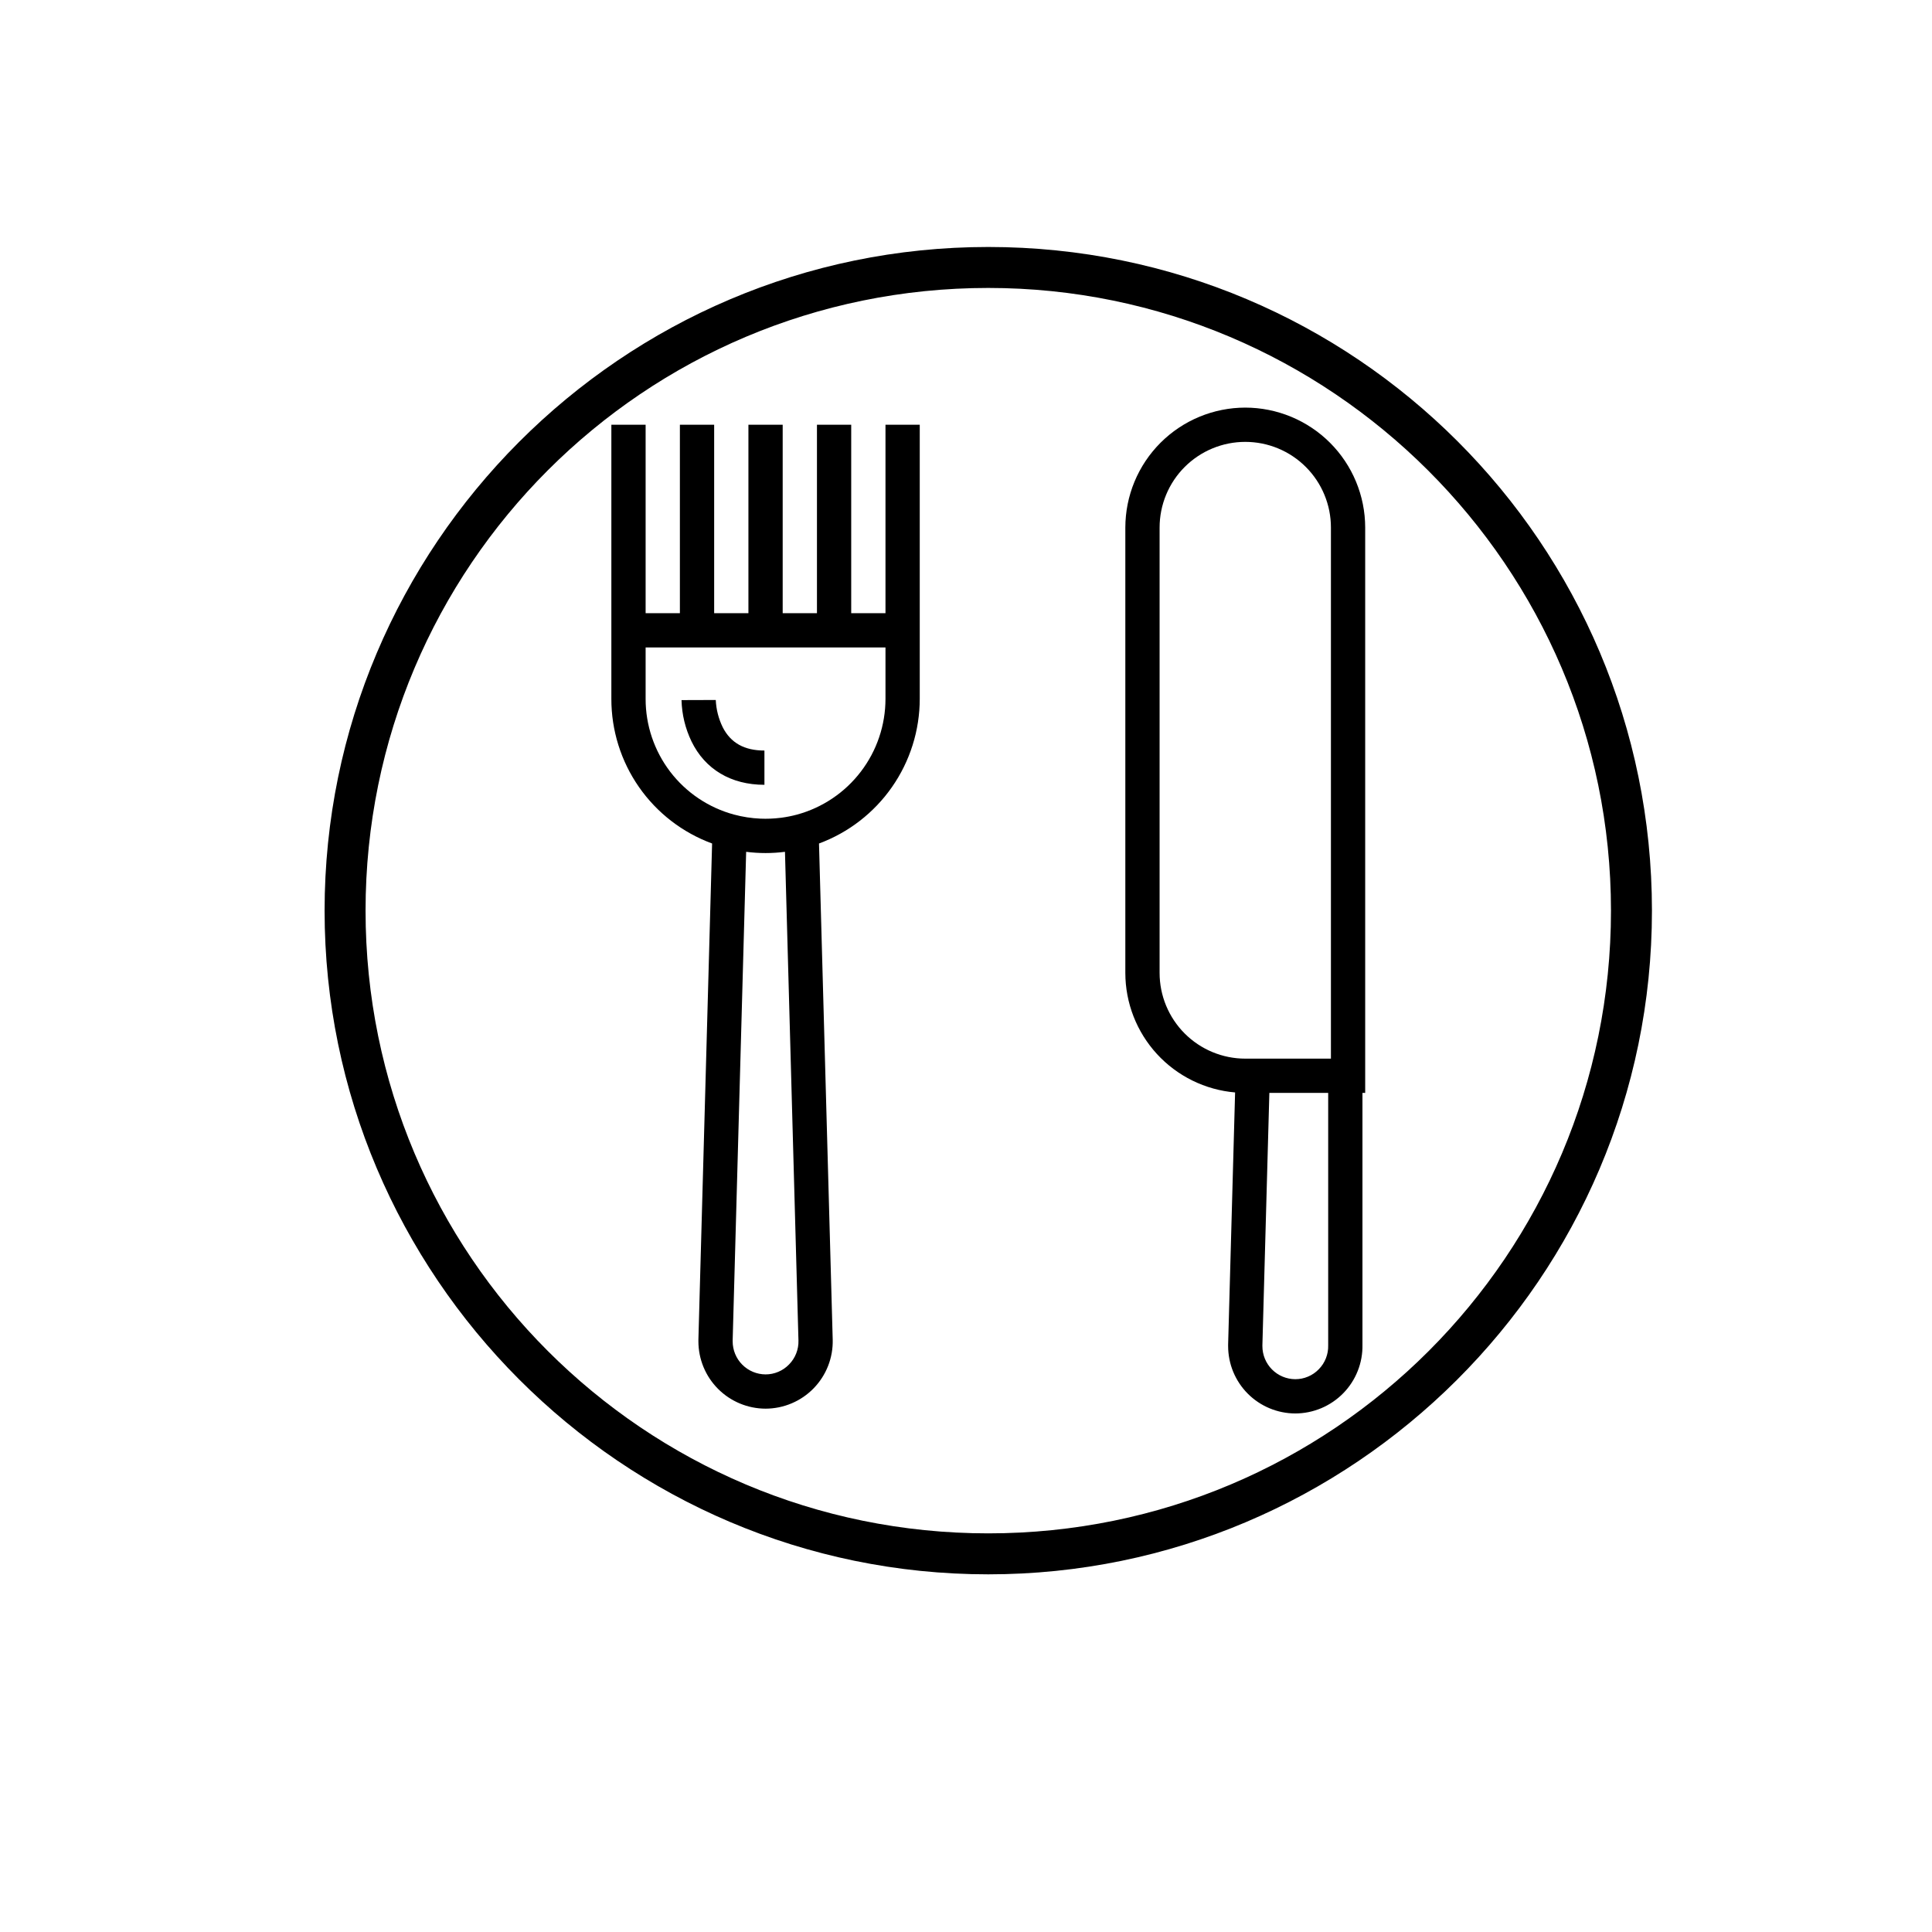 <svg xmlns="http://www.w3.org/2000/svg" xmlns:xlink="http://www.w3.org/1999/xlink" width="1080" zoomAndPan="magnify" viewBox="0 0 810 810" height="1080" preserveAspectRatio="xMidYMid meet" version="1.0"><defs><clipPath id="7b0e67407a"><path d="M 136.086 103.547 L 692.586 103.547 L 692.586 660.047 L 136.086 660.047 Z M 136.086 103.547 " clip-rule="nonzero"/></clipPath><clipPath id="28cc5fe61f"><path d="M 256.227 170.742 L 572.727 170.742 L 572.727 592.992 L 256.227 592.992 Z M 256.227 170.742 " clip-rule="nonzero"/></clipPath></defs><g clip-path="url(#7b0e67407a)"><path fill="#000000" d="M 414.336 660.047 C 260.609 660.047 136.086 534.66 136.086 381.797 C 136.086 228.93 260.609 103.547 414.336 103.547 C 568.059 103.547 692.586 228.07 692.586 381.797 C 692.586 535.52 567.199 660.047 414.336 660.047 Z M 414.336 120.723 C 270.059 120.723 153.262 237.516 153.262 381.797 C 153.262 526.074 270.059 642.871 414.336 642.871 C 558.613 642.871 675.41 526.074 675.41 381.797 C 675.41 237.516 557.754 120.723 414.336 120.723 Z M 414.336 120.723 " fill-opacity="1" fill-rule="nonzero"/></g><g clip-path="url(#28cc5fe61f)"><path fill="#000000" d="M 522.082 170.891 C 520.438 170.895 518.793 170.977 517.156 171.137 C 515.52 171.301 513.891 171.543 512.277 171.867 C 510.664 172.188 509.066 172.59 507.492 173.07 C 505.918 173.547 504.371 174.102 502.852 174.734 C 501.328 175.363 499.844 176.07 498.391 176.844 C 496.941 177.621 495.531 178.469 494.16 179.383 C 492.793 180.297 491.473 181.277 490.199 182.32 C 488.93 183.367 487.711 184.469 486.547 185.633 C 485.383 186.797 484.277 188.016 483.234 189.289 C 482.188 190.562 481.207 191.883 480.293 193.25 C 479.379 194.621 478.531 196.031 477.758 197.48 C 476.98 198.934 476.277 200.418 475.645 201.938 C 475.016 203.461 474.457 205.008 473.98 206.582 C 473.5 208.156 473.102 209.754 472.777 211.367 C 472.457 212.98 472.211 214.605 472.051 216.246 C 471.887 217.883 471.805 219.523 471.801 221.172 L 471.801 407.926 C 471.805 409.484 471.879 411.035 472.023 412.586 C 472.172 414.137 472.387 415.676 472.676 417.207 C 472.965 418.738 473.324 420.25 473.754 421.746 C 474.184 423.242 474.684 424.715 475.25 426.168 C 475.816 427.617 476.445 429.039 477.145 430.43 C 477.844 431.82 478.605 433.176 479.43 434.5 C 480.25 435.82 481.137 437.098 482.078 438.34 C 483.02 439.578 484.02 440.77 485.07 441.918 C 486.125 443.062 487.23 444.16 488.383 445.203 C 489.539 446.246 490.738 447.234 491.988 448.168 C 493.234 449.102 494.52 449.973 495.848 450.785 C 497.176 451.602 498.539 452.352 499.934 453.035 C 501.332 453.723 502.758 454.344 504.215 454.898 C 505.668 455.453 507.145 455.938 508.645 456.355 C 510.145 456.773 511.66 457.121 513.195 457.398 C 514.727 457.676 516.266 457.879 517.82 458.012 L 514.898 563.668 L 514.898 564.371 C 514.898 565.293 514.945 566.215 515.035 567.133 C 515.125 568.051 515.262 568.965 515.441 569.867 C 515.621 570.773 515.844 571.668 516.109 572.551 C 516.379 573.434 516.688 574.305 517.039 575.156 C 517.395 576.008 517.785 576.844 518.223 577.656 C 518.656 578.473 519.129 579.262 519.641 580.031 C 520.152 580.801 520.703 581.539 521.285 582.254 C 521.871 582.969 522.488 583.652 523.141 584.305 C 523.793 584.961 524.477 585.578 525.188 586.168 C 525.902 586.754 526.641 587.305 527.406 587.816 C 528.172 588.332 528.965 588.809 529.777 589.242 C 530.59 589.68 531.422 590.074 532.273 590.43 C 533.129 590.785 533.996 591.098 534.879 591.367 C 535.762 591.637 536.652 591.863 537.559 592.043 C 538.465 592.227 539.375 592.363 540.293 592.457 C 541.211 592.551 542.133 592.598 543.055 592.598 C 543.992 592.598 544.926 592.547 545.855 592.453 C 546.785 592.359 547.711 592.219 548.625 592.031 C 549.543 591.844 550.449 591.613 551.34 591.336 C 552.234 591.062 553.113 590.742 553.977 590.379 C 554.836 590.012 555.68 589.609 556.5 589.16 C 557.32 588.711 558.117 588.227 558.891 587.699 C 559.664 587.172 560.41 586.609 561.125 586.008 C 561.844 585.406 562.527 584.773 563.184 584.102 C 563.836 583.434 564.453 582.734 565.039 582.004 C 565.625 581.273 566.168 580.516 566.68 579.73 C 567.188 578.945 567.656 578.137 568.086 577.305 C 568.512 576.473 568.898 575.625 569.242 574.754 C 569.586 573.883 569.887 573 570.145 572.098 C 570.398 571.199 570.609 570.289 570.773 569.367 C 570.941 568.449 571.059 567.52 571.133 566.59 C 571.207 565.656 571.234 564.723 571.215 563.789 L 571.215 458.207 L 572.363 458.207 L 572.363 221.172 C 572.359 219.523 572.277 217.883 572.117 216.246 C 571.953 214.605 571.711 212.98 571.387 211.367 C 571.066 209.754 570.664 208.156 570.184 206.582 C 569.707 205.008 569.152 203.461 568.52 201.938 C 567.891 200.418 567.184 198.934 566.41 197.48 C 565.633 196.031 564.785 194.621 563.871 193.25 C 562.957 191.883 561.977 190.562 560.934 189.289 C 559.887 188.016 558.785 186.797 557.621 185.633 C 556.457 184.469 555.238 183.367 553.965 182.32 C 552.691 181.277 551.371 180.297 550.004 179.383 C 548.633 178.469 547.227 177.621 545.773 176.844 C 544.32 176.07 542.836 175.363 541.316 174.734 C 539.793 174.102 538.246 173.547 536.672 173.07 C 535.098 172.59 533.504 172.188 531.887 171.867 C 530.273 171.543 528.648 171.301 527.008 171.137 C 525.371 170.977 523.73 170.895 522.082 170.891 Z M 552.902 574.07 C 551.613 575.402 550.113 576.43 548.402 577.152 C 546.695 577.875 544.914 578.238 543.055 578.234 C 542.148 578.23 541.25 578.137 540.359 577.957 C 539.473 577.777 538.609 577.512 537.77 577.164 C 536.934 576.812 536.137 576.383 535.383 575.879 C 534.633 575.371 533.934 574.797 533.293 574.152 C 532.656 573.508 532.082 572.809 531.582 572.055 C 531.078 571.297 530.652 570.5 530.309 569.66 C 529.961 568.824 529.703 567.957 529.527 567.066 C 529.352 566.176 529.266 565.277 529.266 564.371 L 529.266 563.965 L 532.184 458.207 L 556.848 458.207 L 556.848 564.043 C 556.898 565.91 556.582 567.719 555.898 569.457 C 555.211 571.199 554.215 572.734 552.902 574.07 Z M 557.996 443.84 L 522.082 443.84 C 520.906 443.84 519.734 443.781 518.562 443.664 C 517.395 443.547 516.23 443.375 515.078 443.145 C 513.926 442.914 512.785 442.629 511.66 442.285 C 510.535 441.941 509.43 441.547 508.344 441.098 C 507.258 440.645 506.195 440.145 505.16 439.59 C 504.125 439.035 503.117 438.43 502.141 437.777 C 501.16 437.121 500.219 436.422 499.309 435.676 C 498.402 434.93 497.531 434.141 496.699 433.309 C 495.867 432.48 495.078 431.609 494.332 430.699 C 493.586 429.789 492.887 428.848 492.234 427.871 C 491.578 426.891 490.977 425.887 490.422 424.848 C 489.867 423.812 489.363 422.75 488.914 421.664 C 488.461 420.578 488.066 419.473 487.723 418.348 C 487.383 417.223 487.094 416.082 486.863 414.93 C 486.633 413.777 486.461 412.617 486.344 411.445 C 486.227 410.277 486.168 409.102 486.168 407.926 L 486.168 221.172 C 486.168 219.996 486.227 218.82 486.34 217.652 C 486.457 216.48 486.629 215.32 486.859 214.164 C 487.086 213.012 487.371 211.871 487.715 210.746 C 488.055 209.621 488.453 208.516 488.902 207.43 C 489.352 206.34 489.855 205.277 490.41 204.242 C 490.965 203.203 491.566 202.195 492.219 201.219 C 492.875 200.242 493.574 199.297 494.32 198.387 C 495.066 197.477 495.855 196.609 496.688 195.777 C 497.52 194.945 498.391 194.156 499.297 193.41 C 500.207 192.664 501.152 191.965 502.129 191.309 C 503.109 190.656 504.113 190.051 505.152 189.496 C 506.191 188.945 507.25 188.441 508.34 187.992 C 509.426 187.539 510.531 187.145 511.656 186.805 C 512.781 186.461 513.922 186.176 515.074 185.945 C 516.23 185.719 517.391 185.547 518.562 185.43 C 519.734 185.316 520.906 185.258 522.082 185.258 C 523.258 185.258 524.434 185.316 525.602 185.43 C 526.773 185.547 527.934 185.719 529.09 185.945 C 530.242 186.176 531.383 186.461 532.508 186.805 C 533.633 187.145 534.738 187.539 535.828 187.992 C 536.914 188.441 537.977 188.945 539.012 189.496 C 540.051 190.051 541.059 190.656 542.035 191.309 C 543.012 191.965 543.957 192.664 544.867 193.41 C 545.777 194.156 546.645 194.945 547.477 195.777 C 548.309 196.609 549.098 197.477 549.844 198.387 C 550.59 199.297 551.289 200.242 551.945 201.219 C 552.598 202.195 553.203 203.203 553.758 204.242 C 554.312 205.277 554.812 206.34 555.262 207.43 C 555.715 208.516 556.109 209.621 556.449 210.746 C 556.793 211.871 557.078 213.012 557.309 214.164 C 557.535 215.32 557.707 216.48 557.824 217.652 C 557.938 218.82 557.996 219.996 557.996 221.172 Z M 371.242 257.086 L 356.875 257.086 L 356.875 178.074 L 342.512 178.074 L 342.512 257.086 L 328.145 257.086 L 328.145 178.074 L 313.777 178.074 L 313.777 257.086 L 299.414 257.086 L 299.414 178.074 L 285.047 178.074 L 285.047 257.086 L 270.68 257.086 L 270.68 178.074 L 256.316 178.074 L 256.316 293 C 256.312 294.641 256.371 296.277 256.496 297.914 C 256.617 299.551 256.801 301.18 257.047 302.801 C 257.293 304.422 257.602 306.031 257.973 307.629 C 258.34 309.227 258.77 310.809 259.262 312.375 C 259.75 313.938 260.301 315.484 260.906 317.008 C 261.516 318.531 262.18 320.027 262.902 321.5 C 263.625 322.973 264.398 324.418 265.234 325.832 C 266.066 327.242 266.949 328.625 267.887 329.969 C 268.824 331.316 269.812 332.625 270.848 333.895 C 271.887 335.164 272.969 336.395 274.102 337.582 C 275.23 338.77 276.406 339.914 277.625 341.012 C 278.844 342.109 280.102 343.16 281.398 344.16 C 282.695 345.164 284.031 346.113 285.402 347.016 C 286.773 347.918 288.176 348.762 289.613 349.555 C 291.047 350.352 292.512 351.086 294.004 351.77 C 295.496 352.449 297.012 353.074 298.551 353.641 L 292.809 561.656 L 292.809 562.359 C 292.809 563.281 292.852 564.203 292.945 565.121 C 293.035 566.039 293.168 566.953 293.348 567.855 C 293.527 568.762 293.75 569.656 294.02 570.539 C 294.285 571.422 294.598 572.293 294.949 573.145 C 295.301 573.996 295.695 574.832 296.129 575.645 C 296.562 576.461 297.035 577.25 297.547 578.02 C 298.062 578.789 298.609 579.527 299.195 580.242 C 299.777 580.957 300.398 581.641 301.047 582.293 C 301.699 582.949 302.383 583.566 303.094 584.152 C 303.809 584.742 304.547 585.293 305.312 585.805 C 306.082 586.32 306.871 586.793 307.684 587.23 C 308.496 587.668 309.328 588.062 310.18 588.418 C 311.035 588.773 311.902 589.086 312.785 589.355 C 313.668 589.625 314.559 589.852 315.465 590.031 C 316.371 590.215 317.281 590.352 318.199 590.445 C 319.117 590.539 320.039 590.586 320.961 590.586 C 321.898 590.586 322.836 590.539 323.766 590.441 C 324.699 590.348 325.625 590.207 326.543 590.02 C 327.461 589.832 328.367 589.598 329.266 589.32 C 330.16 589.043 331.039 588.723 331.902 588.355 C 332.766 587.992 333.609 587.586 334.43 587.137 C 335.254 586.688 336.051 586.195 336.828 585.668 C 337.602 585.141 338.348 584.574 339.062 583.969 C 339.781 583.367 340.469 582.73 341.121 582.059 C 341.773 581.387 342.395 580.684 342.977 579.949 C 343.562 579.219 344.109 578.457 344.617 577.668 C 345.125 576.883 345.594 576.07 346.02 575.238 C 346.449 574.402 346.832 573.547 347.176 572.676 C 347.52 571.805 347.816 570.914 348.07 570.012 C 348.324 569.109 348.531 568.199 348.695 567.273 C 348.859 566.352 348.977 565.422 349.047 564.488 C 349.117 563.555 349.141 562.617 349.117 561.68 L 343.371 353.641 C 344.906 353.07 346.422 352.445 347.91 351.758 C 349.398 351.074 350.859 350.332 352.293 349.539 C 353.727 348.742 355.129 347.895 356.496 346.992 C 357.867 346.09 359.199 345.137 360.492 344.133 C 361.789 343.129 363.047 342.078 364.262 340.98 C 365.48 339.879 366.652 338.738 367.781 337.551 C 368.91 336.359 369.996 335.133 371.031 333.863 C 372.066 332.59 373.055 331.285 373.992 329.938 C 374.93 328.594 375.812 327.215 376.645 325.801 C 377.477 324.391 378.254 322.949 378.977 321.477 C 379.699 320.004 380.367 318.508 380.973 316.988 C 381.582 315.465 382.133 313.922 382.625 312.359 C 383.117 310.793 383.551 309.215 383.922 307.617 C 384.293 306.02 384.602 304.414 384.852 302.793 C 385.102 301.172 385.289 299.547 385.418 297.91 C 385.543 296.277 385.605 294.641 385.609 293 L 385.609 178.074 L 371.242 178.074 Z M 330.809 572.055 C 329.52 573.391 328.02 574.418 326.309 575.141 C 324.602 575.867 322.816 576.227 320.961 576.223 C 320.055 576.219 319.156 576.125 318.266 575.945 C 317.375 575.766 316.512 575.5 315.676 575.152 C 314.84 574.801 314.043 574.371 313.289 573.867 C 312.535 573.359 311.84 572.785 311.199 572.141 C 310.559 571.5 309.988 570.797 309.484 570.043 C 308.984 569.285 308.559 568.488 308.215 567.648 C 307.867 566.812 307.609 565.945 307.434 565.055 C 307.258 564.164 307.172 563.266 307.172 562.359 L 307.172 561.953 L 312.828 357.129 C 318.254 357.82 323.676 357.82 329.102 357.129 L 334.758 562.035 C 334.809 563.906 334.488 565.707 333.805 567.449 C 333.117 569.188 332.121 570.723 330.809 572.055 Z M 371.242 293 C 371.242 294.367 371.184 295.73 371.074 297.094 C 370.961 298.457 370.793 299.812 370.57 301.16 C 370.348 302.512 370.07 303.848 369.742 305.172 C 369.41 306.5 369.023 307.809 368.586 309.105 C 368.148 310.398 367.656 311.676 367.117 312.93 C 366.574 314.184 365.98 315.414 365.34 316.621 C 364.695 317.828 364.004 319.008 363.266 320.156 C 362.527 321.309 361.746 322.426 360.914 323.512 C 360.086 324.598 359.211 325.648 358.297 326.664 C 357.383 327.68 356.426 328.656 355.434 329.594 C 354.438 330.531 353.406 331.43 352.34 332.281 C 351.27 333.133 350.168 333.941 349.035 334.707 C 347.902 335.473 346.738 336.188 345.547 336.855 C 344.355 337.523 343.137 338.145 341.895 338.715 C 340.652 339.285 339.391 339.801 338.105 340.27 C 336.82 340.734 335.516 341.148 334.199 341.512 L 334.184 341.516 C 332.02 342.098 329.832 342.535 327.613 342.832 L 327.598 342.832 C 327.461 342.852 327.328 342.863 327.188 342.879 C 324.395 343.227 321.594 343.34 318.781 343.219 C 315.035 343.055 311.355 342.484 307.738 341.512 L 307.723 341.512 C 306.402 341.152 305.098 340.742 303.812 340.277 C 302.527 339.812 301.262 339.297 300.016 338.73 C 298.773 338.16 297.551 337.543 296.359 336.875 C 295.164 336.207 294 335.492 292.867 334.73 C 291.73 333.969 290.629 333.16 289.559 332.309 C 288.488 331.453 287.457 330.559 286.461 329.621 C 285.465 328.684 284.508 327.707 283.594 326.691 C 282.676 325.676 281.805 324.625 280.973 323.539 C 280.145 322.449 279.359 321.332 278.621 320.18 C 277.883 319.027 277.191 317.848 276.551 316.641 C 275.91 315.434 275.316 314.203 274.777 312.945 C 274.234 311.691 273.746 310.414 273.309 309.117 C 272.871 307.82 272.488 306.512 272.16 305.184 C 271.828 303.855 271.555 302.516 271.336 301.168 C 271.113 299.816 270.949 298.461 270.84 297.098 C 270.73 295.734 270.68 294.367 270.68 293 L 270.68 271.453 L 371.242 271.453 Z M 289.906 310.828 C 287.289 305.355 285.895 299.586 285.727 293.52 L 300.09 293.473 C 300.277 297.477 301.246 301.285 303 304.891 C 306.348 311.469 312.066 314.668 320.492 314.668 L 320.492 329.031 C 306.488 329.031 295.625 322.566 289.906 310.828 Z M 289.906 310.828 " fill-opacity="1" fill-rule="nonzero"/></g></svg>
